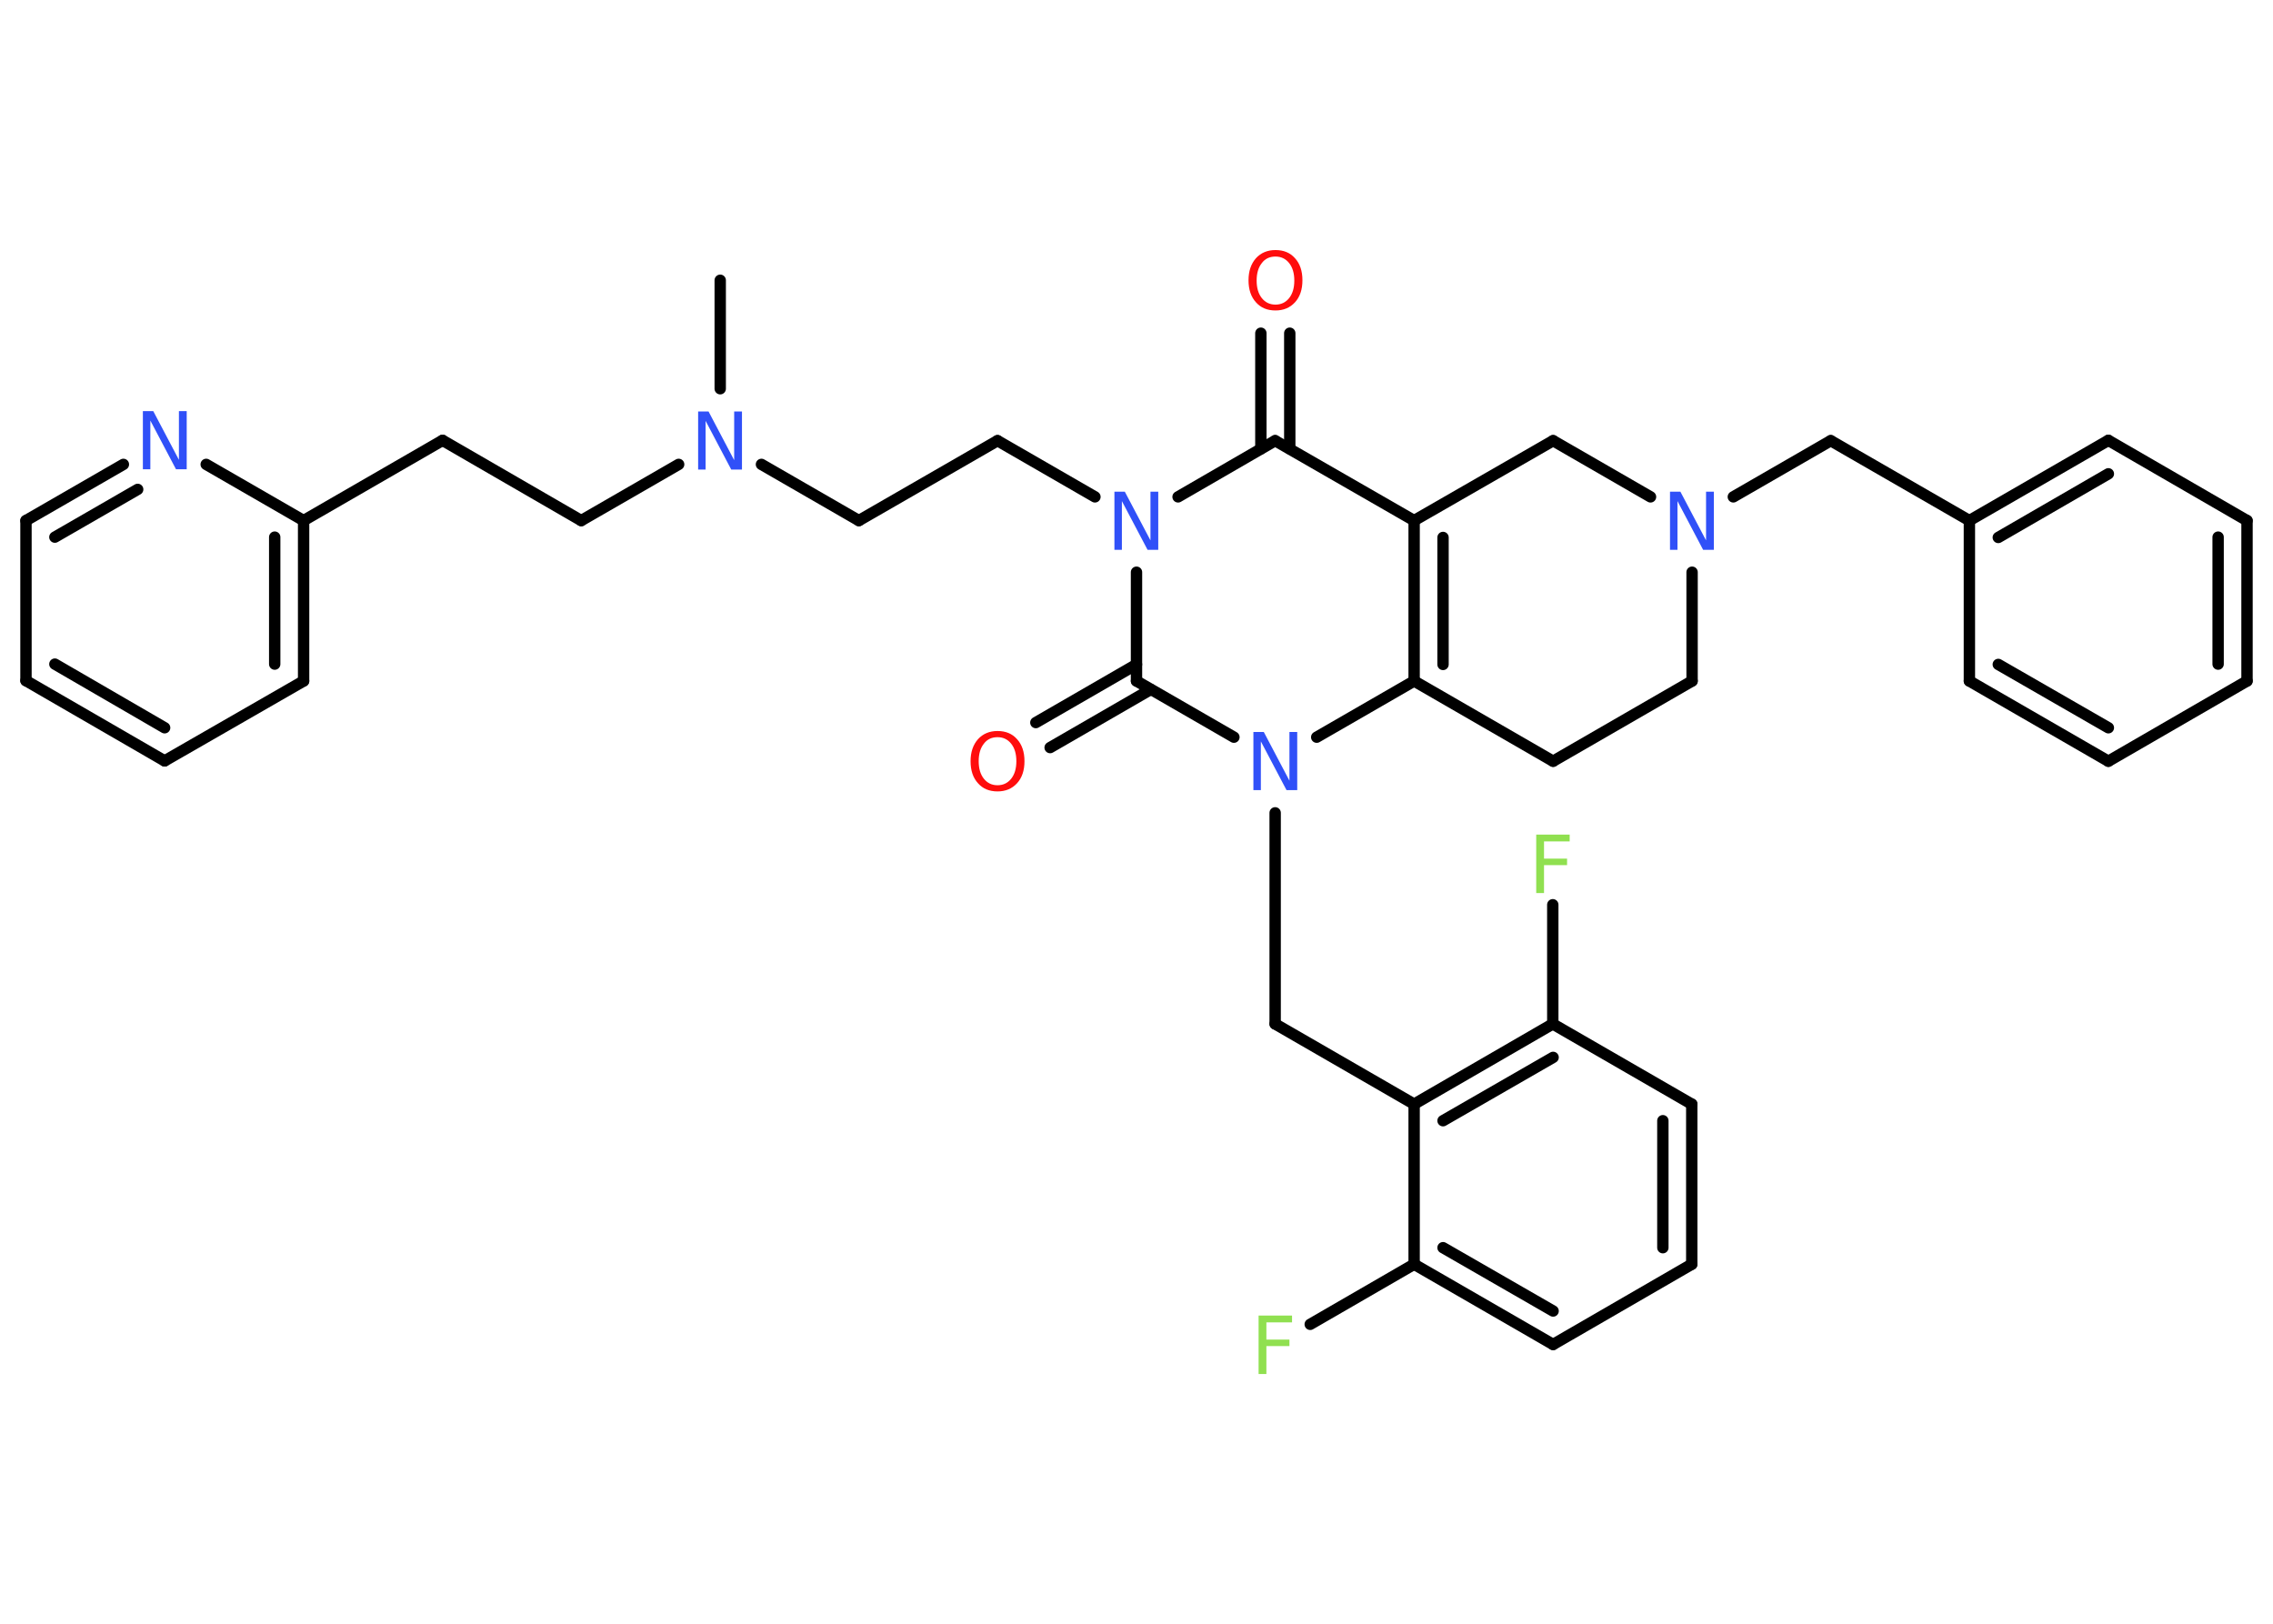 <?xml version='1.0' encoding='UTF-8'?>
<!DOCTYPE svg PUBLIC "-//W3C//DTD SVG 1.1//EN" "http://www.w3.org/Graphics/SVG/1.1/DTD/svg11.dtd">
<svg version='1.2' xmlns='http://www.w3.org/2000/svg' xmlns:xlink='http://www.w3.org/1999/xlink' width='70.0mm' height='50.0mm' viewBox='0 0 70.0 50.0'>
  <desc>Generated by the Chemistry Development Kit (http://github.com/cdk)</desc>
  <g stroke-linecap='round' stroke-linejoin='round' stroke='#000000' stroke-width='.35' fill='#3050F8'>
    <rect x='.0' y='.0' width='70.0' height='50.0' fill='#FFFFFF' stroke='none'/>
    <g id='mol1' class='mol'>
      <line id='mol1bnd1' class='bond' x1='22.18' y1='8.63' x2='22.18' y2='11.97'/>
      <line id='mol1bnd2' class='bond' x1='20.9' y1='14.3' x2='17.9' y2='16.03'/>
      <line id='mol1bnd3' class='bond' x1='17.9' y1='16.03' x2='13.63' y2='13.56'/>
      <line id='mol1bnd4' class='bond' x1='13.63' y1='13.56' x2='9.35' y2='16.03'/>
      <g id='mol1bnd5' class='bond'>
        <line x1='9.35' y1='20.97' x2='9.35' y2='16.03'/>
        <line x1='8.46' y1='20.45' x2='8.46' y2='16.54'/>
      </g>
      <line id='mol1bnd6' class='bond' x1='9.35' y1='20.97' x2='5.07' y2='23.43'/>
      <g id='mol1bnd7' class='bond'>
        <line x1='.8' y1='20.96' x2='5.07' y2='23.43'/>
        <line x1='1.69' y1='20.45' x2='5.07' y2='22.41'/>
      </g>
      <line id='mol1bnd8' class='bond' x1='.8' y1='20.96' x2='.8' y2='16.03'/>
      <g id='mol1bnd9' class='bond'>
        <line x1='3.8' y1='14.3' x2='.8' y2='16.03'/>
        <line x1='4.24' y1='15.07' x2='1.69' y2='16.54'/>
      </g>
      <line id='mol1bnd10' class='bond' x1='9.35' y1='16.03' x2='6.35' y2='14.3'/>
      <line id='mol1bnd11' class='bond' x1='23.45' y1='14.3' x2='26.45' y2='16.03'/>
      <line id='mol1bnd12' class='bond' x1='26.45' y1='16.03' x2='30.72' y2='13.57'/>
      <line id='mol1bnd13' class='bond' x1='30.72' y1='13.57' x2='33.72' y2='15.3'/>
      <line id='mol1bnd14' class='bond' x1='36.28' y1='15.3' x2='39.27' y2='13.57'/>
      <g id='mol1bnd15' class='bond'>
        <line x1='38.83' y1='13.82' x2='38.83' y2='10.26'/>
        <line x1='39.72' y1='13.82' x2='39.72' y2='10.26'/>
      </g>
      <line id='mol1bnd16' class='bond' x1='39.27' y1='13.57' x2='43.55' y2='16.03'/>
      <g id='mol1bnd17' class='bond'>
        <line x1='43.55' y1='16.03' x2='43.55' y2='20.97'/>
        <line x1='44.44' y1='16.55' x2='44.44' y2='20.46'/>
      </g>
      <line id='mol1bnd18' class='bond' x1='43.55' y1='20.97' x2='40.55' y2='22.7'/>
      <line id='mol1bnd19' class='bond' x1='39.27' y1='25.03' x2='39.27' y2='31.53'/>
      <line id='mol1bnd20' class='bond' x1='39.27' y1='31.53' x2='43.55' y2='34.0'/>
      <g id='mol1bnd21' class='bond'>
        <line x1='47.82' y1='31.53' x2='43.55' y2='34.0'/>
        <line x1='47.83' y1='32.56' x2='44.44' y2='34.51'/>
      </g>
      <line id='mol1bnd22' class='bond' x1='47.82' y1='31.53' x2='47.82' y2='27.86'/>
      <line id='mol1bnd23' class='bond' x1='47.82' y1='31.53' x2='52.1' y2='34.0'/>
      <g id='mol1bnd24' class='bond'>
        <line x1='52.1' y1='38.93' x2='52.1' y2='34.0'/>
        <line x1='51.21' y1='38.42' x2='51.21' y2='34.51'/>
      </g>
      <line id='mol1bnd25' class='bond' x1='52.1' y1='38.93' x2='47.83' y2='41.4'/>
      <g id='mol1bnd26' class='bond'>
        <line x1='43.55' y1='38.93' x2='47.83' y2='41.4'/>
        <line x1='44.44' y1='38.42' x2='47.83' y2='40.37'/>
      </g>
      <line id='mol1bnd27' class='bond' x1='43.55' y1='34.0' x2='43.55' y2='38.93'/>
      <line id='mol1bnd28' class='bond' x1='43.55' y1='38.93' x2='40.35' y2='40.78'/>
      <line id='mol1bnd29' class='bond' x1='38.0' y1='22.7' x2='35.0' y2='20.97'/>
      <line id='mol1bnd30' class='bond' x1='35.0' y1='17.62' x2='35.0' y2='20.97'/>
      <g id='mol1bnd31' class='bond'>
        <line x1='35.44' y1='21.23' x2='32.34' y2='23.02'/>
        <line x1='35.0' y1='20.46' x2='31.9' y2='22.25'/>
      </g>
      <line id='mol1bnd32' class='bond' x1='43.55' y1='20.97' x2='47.83' y2='23.44'/>
      <line id='mol1bnd33' class='bond' x1='47.83' y1='23.44' x2='52.11' y2='20.97'/>
      <line id='mol1bnd34' class='bond' x1='52.11' y1='20.97' x2='52.11' y2='17.62'/>
      <line id='mol1bnd35' class='bond' x1='53.38' y1='15.3' x2='56.38' y2='13.57'/>
      <line id='mol1bnd36' class='bond' x1='56.38' y1='13.57' x2='60.65' y2='16.03'/>
      <g id='mol1bnd37' class='bond'>
        <line x1='64.93' y1='13.56' x2='60.65' y2='16.03'/>
        <line x1='64.93' y1='14.59' x2='61.54' y2='16.55'/>
      </g>
      <line id='mol1bnd38' class='bond' x1='64.93' y1='13.56' x2='69.2' y2='16.03'/>
      <g id='mol1bnd39' class='bond'>
        <line x1='69.2' y1='20.97' x2='69.2' y2='16.03'/>
        <line x1='68.31' y1='20.45' x2='68.31' y2='16.54'/>
      </g>
      <line id='mol1bnd40' class='bond' x1='69.2' y1='20.97' x2='64.93' y2='23.44'/>
      <g id='mol1bnd41' class='bond'>
        <line x1='60.65' y1='20.97' x2='64.93' y2='23.44'/>
        <line x1='61.54' y1='20.46' x2='64.93' y2='22.41'/>
      </g>
      <line id='mol1bnd42' class='bond' x1='60.65' y1='16.03' x2='60.65' y2='20.97'/>
      <line id='mol1bnd43' class='bond' x1='50.83' y1='15.3' x2='47.83' y2='13.57'/>
      <line id='mol1bnd44' class='bond' x1='43.55' y1='16.03' x2='47.83' y2='13.57'/>
      <path id='mol1atm2' class='atom' d='M21.5 12.67h.32l.79 1.5v-1.5h.24v1.79h-.33l-.79 -1.5v1.5h-.23v-1.79z' stroke='none'/>
      <path id='mol1atm10' class='atom' d='M4.4 12.66h.32l.79 1.5v-1.5h.24v1.79h-.33l-.79 -1.5v1.5h-.23v-1.79z' stroke='none'/>
      <path id='mol1atm13' class='atom' d='M34.32 15.14h.32l.79 1.5v-1.5h.24v1.79h-.33l-.79 -1.5v1.5h-.23v-1.79z' stroke='none'/>
      <path id='mol1atm15' class='atom' d='M39.28 7.9q-.27 .0 -.42 .2q-.16 .2 -.16 .54q.0 .34 .16 .54q.16 .2 .42 .2q.26 .0 .42 -.2q.16 -.2 .16 -.54q.0 -.34 -.16 -.54q-.16 -.2 -.42 -.2zM39.28 7.7q.38 .0 .6 .25q.23 .25 .23 .68q.0 .43 -.23 .68q-.23 .25 -.6 .25q-.38 .0 -.6 -.25q-.23 -.25 -.23 -.68q.0 -.42 .23 -.68q.23 -.25 .6 -.25z' stroke='none' fill='#FF0D0D'/>
      <path id='mol1atm18' class='atom' d='M38.6 22.54h.32l.79 1.5v-1.5h.24v1.79h-.33l-.79 -1.5v1.5h-.23v-1.79z' stroke='none'/>
      <path id='mol1atm22' class='atom' d='M47.31 25.7h1.03v.21h-.79v.53h.71v.2h-.71v.86h-.24v-1.79z' stroke='none' fill='#90E050'/>
      <path id='mol1atm27' class='atom' d='M38.76 40.51h1.03v.21h-.79v.53h.71v.2h-.71v.86h-.24v-1.79z' stroke='none' fill='#90E050'/>
      <path id='mol1atm29' class='atom' d='M30.72 22.7q-.27 .0 -.42 .2q-.16 .2 -.16 .54q.0 .34 .16 .54q.16 .2 .42 .2q.26 .0 .42 -.2q.16 -.2 .16 -.54q.0 -.34 -.16 -.54q-.16 -.2 -.42 -.2zM30.72 22.51q.38 .0 .6 .25q.23 .25 .23 .68q.0 .43 -.23 .68q-.23 .25 -.6 .25q-.38 .0 -.6 -.25q-.23 -.25 -.23 -.68q.0 -.42 .23 -.68q.23 -.25 .6 -.25z' stroke='none' fill='#FF0D0D'/>
      <path id='mol1atm32' class='atom' d='M51.43 15.14h.32l.79 1.5v-1.5h.24v1.79h-.33l-.79 -1.5v1.5h-.23v-1.79z' stroke='none'/>
    </g>
  </g>
</svg>
